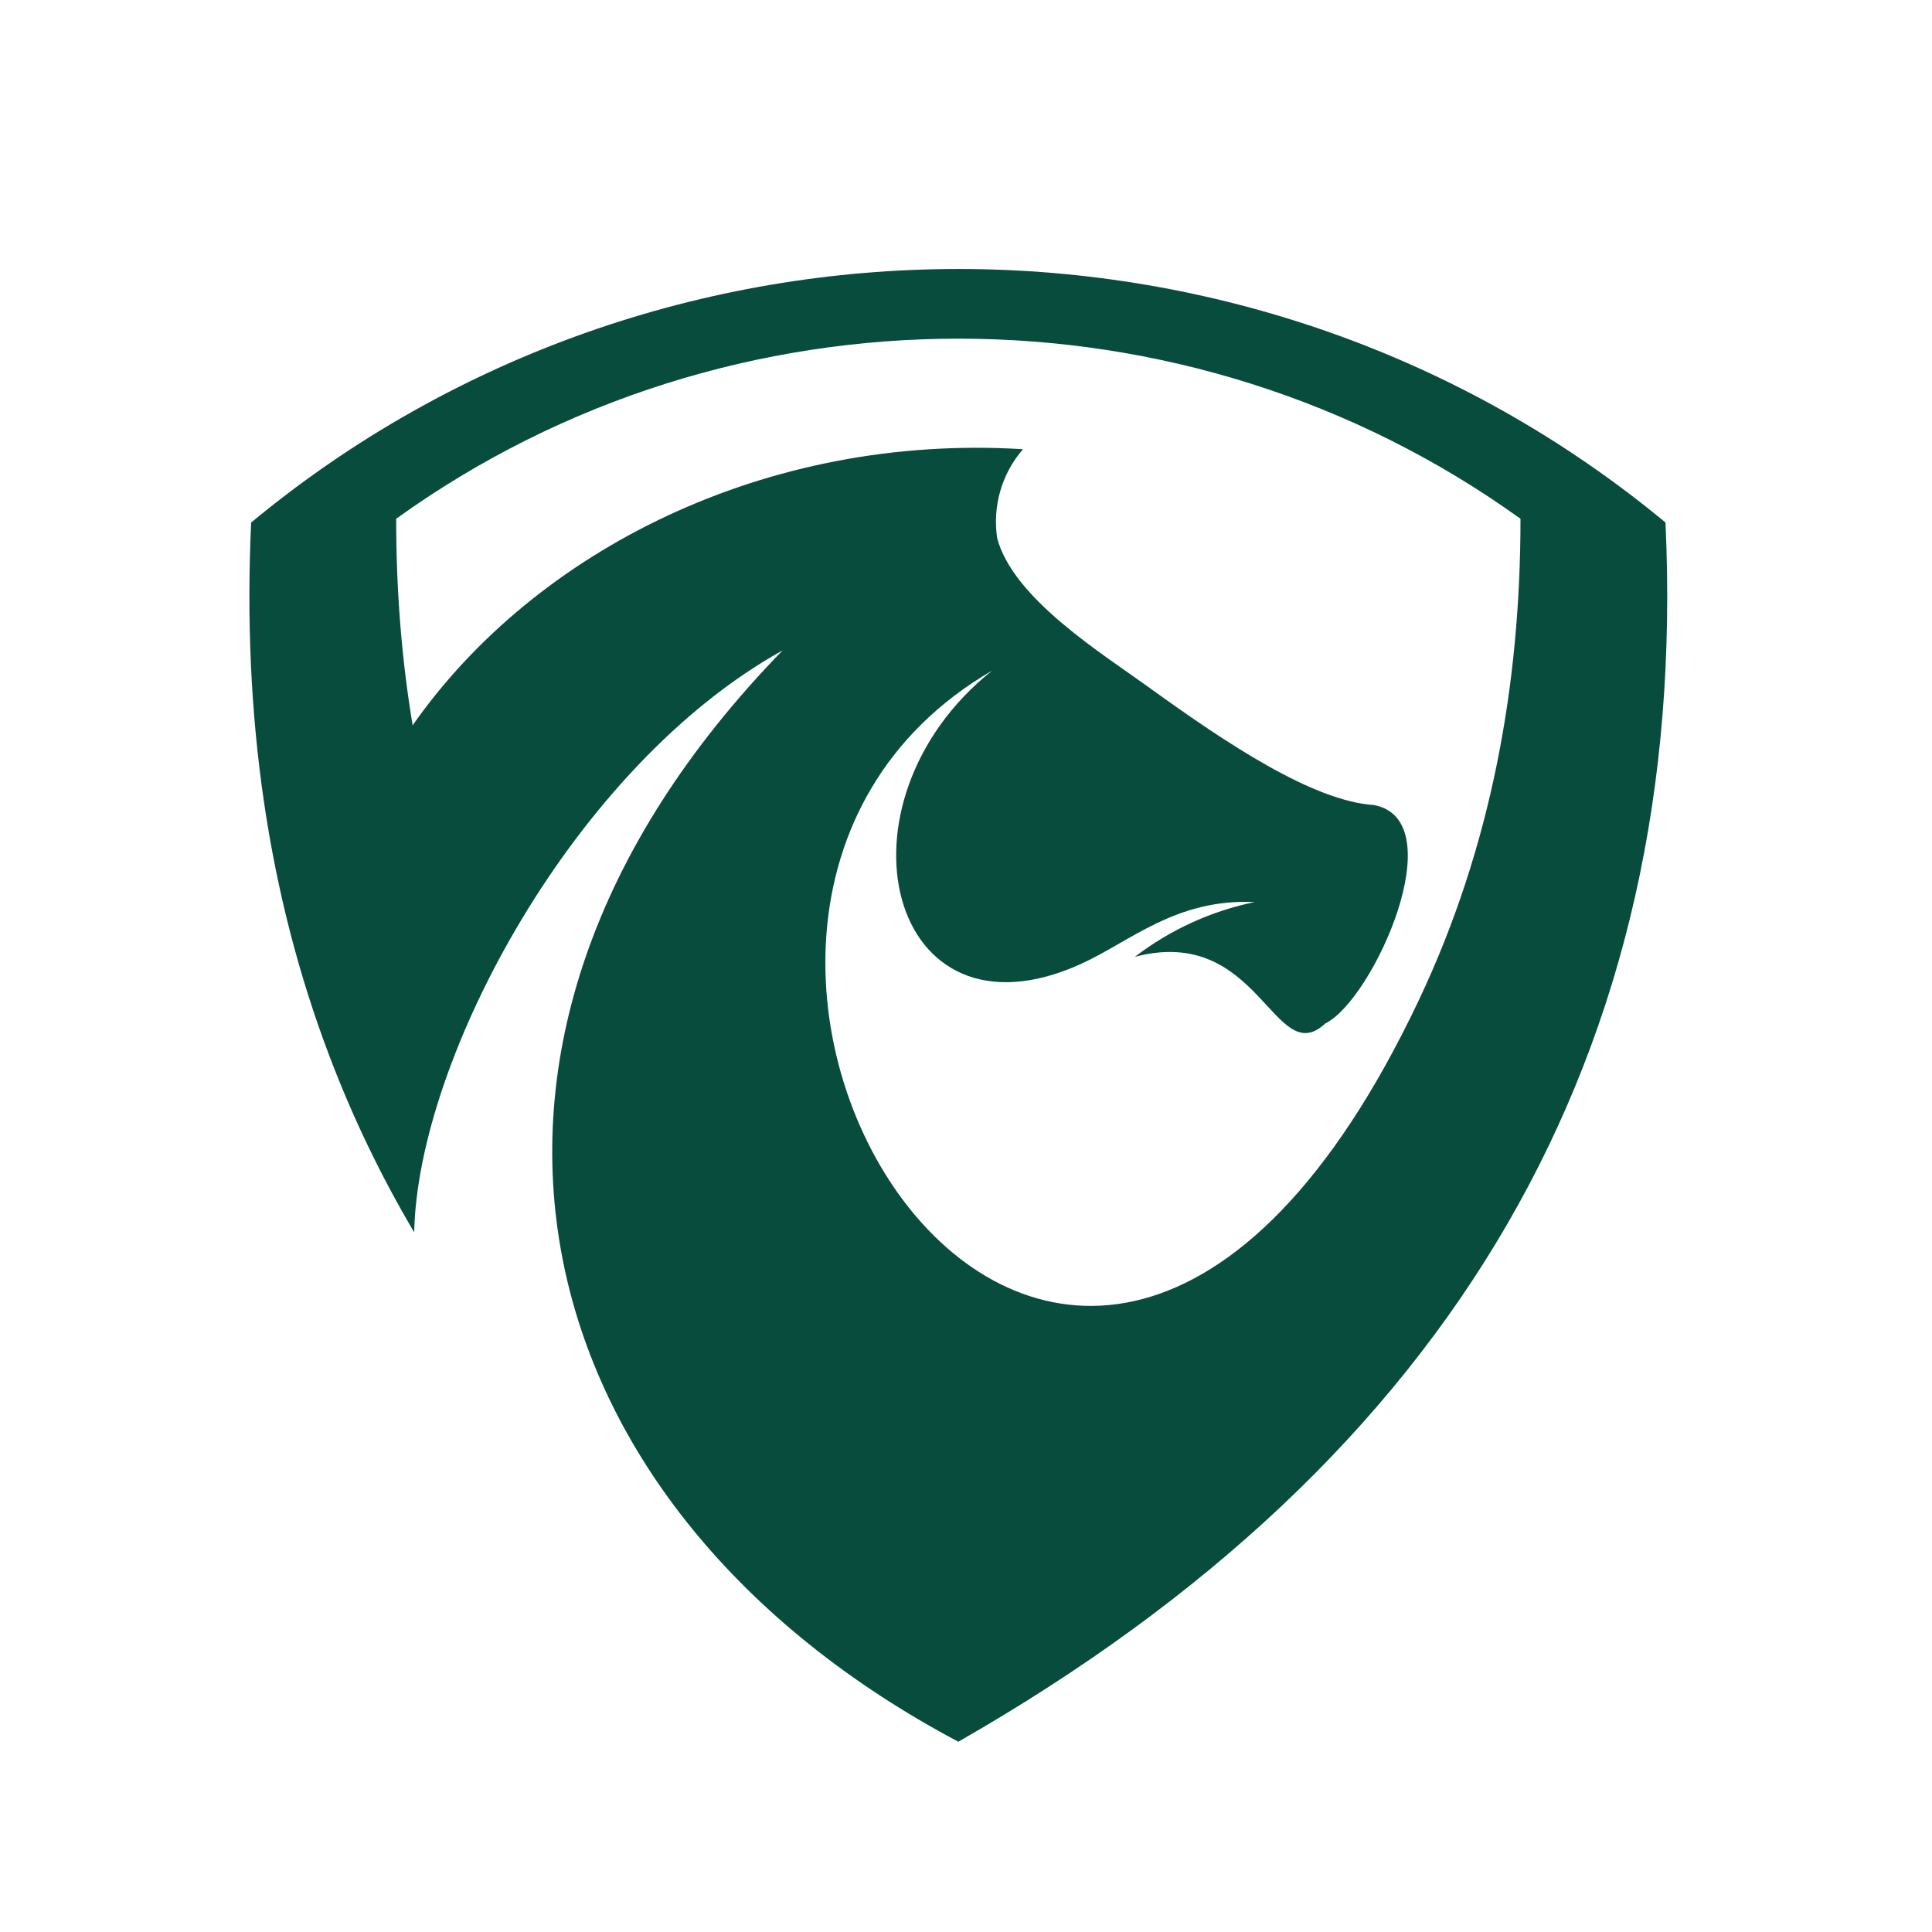 <svg xmlns="http://www.w3.org/2000/svg" xmlns:xlink="http://www.w3.org/1999/xlink" width="500" zoomAndPan="magnify" viewBox="0 0 375 375" height="500" preserveAspectRatio="xMidYMid meet" version="1.2"><defs/><g id="a07fe797d5"><path style=" stroke:none;fill-rule:evenodd;fill:#084c3d;fill-opacity:1;" d="M 48.746 101.422 C 46.996 139.164 52.059 173.684 63.941 204.98 C 68.441 216.852 73.93 228.254 80.395 239.195 C 81.074 205.414 111.48 148.664 151.902 126.246 C 77.23 202.977 101.172 293.09 186.008 338.066 C 282.281 283.055 328.035 204.176 323.27 101.418 C 244.066 35.809 127.949 35.809 48.746 101.422 M 193.555 104.473 C 192.652 98.469 194.285 92.133 198.559 87.191 C 148.66 84.113 103.844 106.863 80.094 140.781 C 77.895 127.605 76.895 114.207 76.898 100.691 C 141.684 54.082 230.34 54.082 295.125 100.691 C 295.141 132.922 289.41 164.477 275.48 193.953 C 206.828 339.227 108.551 179.023 192.562 130.172 C 160.375 155.863 172.367 204.094 209.812 187.102 C 219.352 182.77 228.301 174.367 243.496 175.094 C 235.059 176.844 227.121 180.477 220.281 185.719 C 244.527 179.324 247.266 207.91 257.242 198.656 C 266.559 194.062 282.188 159.211 266.715 156.266 C 254.887 155.496 238.203 144.402 223.25 133.598 C 213.887 126.828 196.652 116.176 193.555 104.473 Z M 193.555 104.473 "/><g style="fill:#084c3d;fill-opacity:1;"><g transform="translate(174.159, 300.202)"><path style="stroke:none" d="M 26.688 0 L 19.766 0 L 13.125 -10.797 L 6.484 0 L 0 0 L 9.469 -14.734 L 0.609 -28.562 L 7.281 -28.562 L 13.438 -18.281 L 19.469 -28.562 L 26 -28.562 L 17.031 -14.391 Z M 26.688 0 "/></g></g></g></svg>
